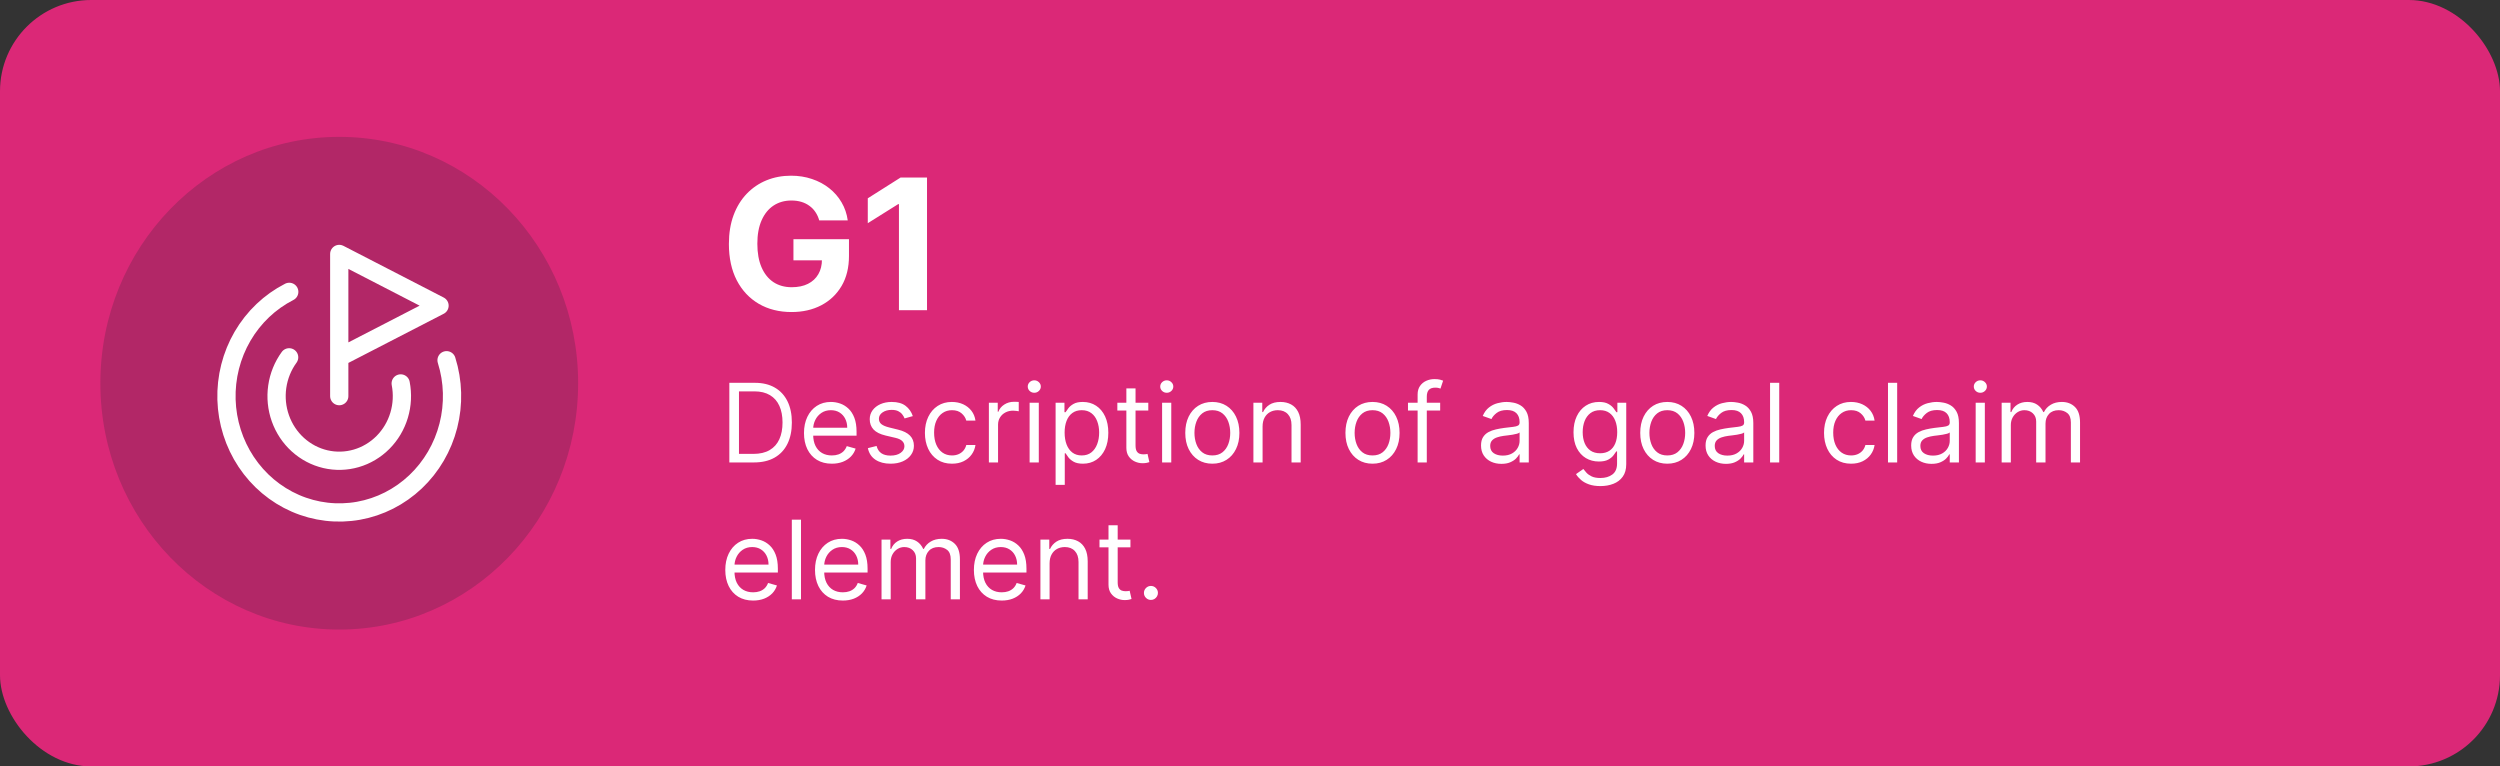 <svg width="274" height="84" viewBox="0 0 274 84" fill="none" xmlns="http://www.w3.org/2000/svg">
<rect x="0" y="0" width="274" height="84" fill="#333333" stroke="none"/>
<rect width="274" height="84" rx="10" fill="#DB2877"/>
<ellipse cx="37.182" cy="42" rx="26.182" ry="27" fill="#B22767"/>
<path d="M37.182 43.417V27.833L48.172 33.5L37.182 39.167" stroke="white" stroke-width="2" stroke-linecap="round" stroke-linejoin="round"/>
<path d="M48.942 39.481C49.673 41.805 49.742 44.296 49.139 46.658C48.537 49.021 47.289 51.155 45.544 52.807C43.8 54.459 41.632 55.56 39.298 55.978C36.964 56.396 34.563 56.114 32.38 55.165C30.197 54.216 28.325 52.641 26.985 50.626C25.646 48.611 24.896 46.242 24.824 43.8C24.753 41.359 25.363 38.947 26.582 36.853C27.802 34.759 29.579 33.07 31.702 31.987" stroke="white" stroke-width="2" stroke-linecap="round" stroke-linejoin="round"/>
<path d="M31.69 39.162C31.001 40.107 30.553 41.215 30.386 42.384C30.219 43.553 30.338 44.747 30.733 45.857C31.128 46.966 31.785 47.956 32.646 48.737C33.507 49.517 34.543 50.063 35.661 50.325C36.779 50.586 37.942 50.555 39.045 50.234C40.148 49.914 41.156 49.313 41.977 48.488C42.797 47.663 43.404 46.64 43.743 45.511C44.082 44.381 44.141 43.183 43.916 42.024" stroke="white" stroke-width="2" stroke-linecap="round" stroke-linejoin="round"/>
<path d="M89.788 24.156C89.689 23.811 89.549 23.505 89.369 23.24C89.189 22.97 88.969 22.743 88.708 22.558C88.453 22.369 88.159 22.224 87.828 22.125C87.501 22.026 87.139 21.976 86.741 21.976C85.998 21.976 85.344 22.16 84.781 22.53C84.222 22.899 83.787 23.437 83.474 24.142C83.162 24.843 83.005 25.7 83.005 26.713C83.005 27.726 83.159 28.588 83.467 29.298C83.775 30.009 84.21 30.551 84.774 30.925C85.337 31.294 86.002 31.479 86.769 31.479C87.465 31.479 88.06 31.356 88.552 31.109C89.049 30.858 89.428 30.506 89.689 30.051C89.954 29.597 90.086 29.059 90.086 28.439L90.711 28.531H86.961V26.216H93.048V28.048C93.048 29.327 92.778 30.425 92.238 31.344C91.698 32.258 90.955 32.963 90.008 33.46C89.061 33.953 87.977 34.199 86.755 34.199C85.392 34.199 84.194 33.898 83.162 33.297C82.129 32.691 81.324 31.831 80.747 30.719C80.174 29.601 79.887 28.276 79.887 26.741C79.887 25.562 80.058 24.511 80.399 23.588C80.744 22.66 81.227 21.874 81.847 21.23C82.468 20.586 83.19 20.096 84.014 19.76C84.838 19.424 85.73 19.256 86.691 19.256C87.515 19.256 88.282 19.376 88.992 19.618C89.703 19.855 90.332 20.191 90.882 20.626C91.436 21.062 91.888 21.581 92.238 22.182C92.589 22.778 92.814 23.437 92.913 24.156H89.788ZM101.601 19.454V34H98.525V22.374H98.44L95.109 24.462V21.734L98.71 19.454H101.601Z" fill="white"/>
<path d="M82.629 50.684H79.936V41.957H82.748C83.595 41.957 84.319 42.132 84.921 42.481C85.524 42.828 85.985 43.326 86.306 43.977C86.627 44.624 86.788 45.4 86.788 46.303C86.788 47.213 86.626 47.995 86.302 48.651C85.978 49.305 85.507 49.808 84.887 50.16C84.268 50.51 83.515 50.684 82.629 50.684ZM80.992 49.747H82.561C83.282 49.747 83.88 49.608 84.355 49.329C84.829 49.051 85.183 48.654 85.416 48.14C85.649 47.626 85.765 47.014 85.765 46.303C85.765 45.599 85.65 44.992 85.42 44.484C85.19 43.973 84.846 43.581 84.389 43.308C83.931 43.032 83.362 42.894 82.68 42.894H80.992V49.747ZM91.169 50.821C90.538 50.821 89.994 50.681 89.537 50.403C89.082 50.122 88.731 49.73 88.484 49.227C88.24 48.721 88.117 48.133 88.117 47.463C88.117 46.792 88.24 46.201 88.484 45.69C88.731 45.176 89.075 44.775 89.515 44.488C89.958 44.198 90.475 44.053 91.066 44.053C91.407 44.053 91.744 44.11 92.076 44.224C92.409 44.338 92.711 44.522 92.984 44.778C93.257 45.031 93.474 45.366 93.636 45.784C93.798 46.201 93.879 46.715 93.879 47.326V47.752H88.833V46.883H92.856C92.856 46.514 92.782 46.184 92.635 45.894C92.49 45.605 92.282 45.376 92.012 45.208C91.745 45.041 91.43 44.957 91.066 44.957C90.666 44.957 90.319 45.056 90.026 45.255C89.737 45.451 89.514 45.707 89.358 46.022C89.201 46.338 89.123 46.676 89.123 47.036V47.616C89.123 48.11 89.208 48.529 89.379 48.873C89.552 49.214 89.792 49.474 90.099 49.653C90.406 49.829 90.762 49.917 91.169 49.917C91.433 49.917 91.671 49.88 91.885 49.806C92.1 49.73 92.287 49.616 92.443 49.465C92.599 49.312 92.72 49.122 92.805 48.894L93.776 49.167C93.674 49.497 93.502 49.786 93.261 50.036C93.019 50.284 92.721 50.477 92.366 50.616C92.011 50.752 91.612 50.821 91.169 50.821ZM100.045 45.605L99.142 45.86C99.085 45.71 99.001 45.563 98.89 45.421C98.782 45.276 98.635 45.157 98.447 45.063C98.26 44.97 98.019 44.923 97.727 44.923C97.326 44.923 96.992 45.015 96.725 45.2C96.461 45.382 96.329 45.613 96.329 45.894C96.329 46.144 96.42 46.342 96.602 46.487C96.784 46.632 97.068 46.752 97.454 46.849L98.426 47.088C99.011 47.23 99.447 47.447 99.734 47.74C100.021 48.029 100.164 48.403 100.164 48.86C100.164 49.235 100.056 49.571 99.84 49.866C99.627 50.161 99.329 50.394 98.946 50.565C98.562 50.735 98.116 50.821 97.608 50.821C96.94 50.821 96.387 50.676 95.95 50.386C95.512 50.096 95.235 49.673 95.119 49.116L96.073 48.877C96.164 49.23 96.336 49.494 96.589 49.67C96.845 49.846 97.178 49.934 97.59 49.934C98.059 49.934 98.431 49.835 98.707 49.636C98.985 49.434 99.124 49.193 99.124 48.911C99.124 48.684 99.045 48.494 98.886 48.34C98.727 48.184 98.483 48.068 98.153 47.991L97.062 47.735C96.463 47.593 96.022 47.373 95.741 47.075C95.463 46.774 95.323 46.397 95.323 45.946C95.323 45.576 95.427 45.249 95.635 44.965C95.845 44.681 96.13 44.458 96.491 44.296C96.855 44.135 97.267 44.053 97.727 44.053C98.374 44.053 98.883 44.196 99.252 44.48C99.624 44.764 99.889 45.139 100.045 45.605ZM104.337 50.821C103.724 50.821 103.195 50.676 102.752 50.386C102.309 50.096 101.968 49.697 101.729 49.188C101.491 48.68 101.371 48.099 101.371 47.446C101.371 46.781 101.494 46.194 101.738 45.686C101.985 45.174 102.329 44.775 102.769 44.488C103.212 44.198 103.729 44.053 104.32 44.053C104.78 44.053 105.195 44.139 105.565 44.309C105.934 44.48 106.236 44.718 106.472 45.025C106.708 45.332 106.854 45.69 106.911 46.099H105.905C105.829 45.801 105.658 45.536 105.394 45.306C105.133 45.073 104.78 44.957 104.337 44.957C103.945 44.957 103.601 45.059 103.306 45.264C103.013 45.465 102.785 45.751 102.62 46.12C102.458 46.487 102.377 46.917 102.377 47.411C102.377 47.917 102.457 48.358 102.616 48.733C102.778 49.108 103.005 49.399 103.297 49.606C103.593 49.813 103.94 49.917 104.337 49.917C104.599 49.917 104.836 49.872 105.049 49.781C105.262 49.69 105.442 49.559 105.59 49.389C105.738 49.218 105.843 49.014 105.905 48.775H106.911C106.854 49.161 106.714 49.51 106.489 49.819C106.268 50.126 105.974 50.37 105.607 50.552C105.244 50.731 104.82 50.821 104.337 50.821ZM108.381 50.684V44.139H109.353V45.127H109.421C109.54 44.803 109.756 44.541 110.069 44.339C110.381 44.137 110.734 44.036 111.126 44.036C111.199 44.036 111.292 44.038 111.403 44.041C111.513 44.044 111.597 44.048 111.654 44.053V45.076C111.62 45.068 111.542 45.055 111.42 45.038C111.3 45.018 111.174 45.008 111.04 45.008C110.722 45.008 110.438 45.075 110.188 45.208C109.941 45.339 109.745 45.521 109.6 45.754C109.458 45.984 109.387 46.247 109.387 46.542V50.684H108.381ZM112.846 50.684V44.139H113.852V50.684H112.846ZM113.357 43.048C113.161 43.048 112.992 42.981 112.85 42.848C112.711 42.714 112.642 42.553 112.642 42.366C112.642 42.178 112.711 42.018 112.85 41.885C112.992 41.751 113.161 41.684 113.357 41.684C113.554 41.684 113.721 41.751 113.86 41.885C114.002 42.018 114.073 42.178 114.073 42.366C114.073 42.553 114.002 42.714 113.86 42.848C113.721 42.981 113.554 43.048 113.357 43.048ZM115.694 53.139V44.139H116.665V45.178H116.785C116.859 45.065 116.961 44.92 117.092 44.744C117.225 44.565 117.415 44.406 117.663 44.267C117.913 44.124 118.251 44.053 118.677 44.053C119.228 44.053 119.714 44.191 120.134 44.467C120.555 44.742 120.883 45.133 121.119 45.639C121.354 46.144 121.472 46.741 121.472 47.428C121.472 48.122 121.354 48.723 121.119 49.231C120.883 49.737 120.556 50.129 120.138 50.407C119.721 50.683 119.239 50.821 118.694 50.821C118.273 50.821 117.937 50.751 117.684 50.612C117.431 50.47 117.236 50.309 117.1 50.13C116.964 49.948 116.859 49.798 116.785 49.678H116.699V53.139H115.694ZM116.682 47.411C116.682 47.906 116.755 48.342 116.9 48.72C117.045 49.095 117.256 49.389 117.535 49.602C117.813 49.812 118.154 49.917 118.557 49.917C118.978 49.917 119.329 49.806 119.61 49.585C119.894 49.36 120.107 49.059 120.249 48.681C120.394 48.301 120.467 47.877 120.467 47.411C120.467 46.951 120.395 46.536 120.253 46.167C120.114 45.795 119.903 45.501 119.619 45.285C119.337 45.066 118.984 44.957 118.557 44.957C118.148 44.957 117.805 45.061 117.526 45.268C117.248 45.473 117.038 45.76 116.895 46.129C116.753 46.495 116.682 46.923 116.682 47.411ZM125.853 44.139V44.991H122.461V44.139H125.853ZM123.449 42.571H124.455V48.809C124.455 49.093 124.496 49.306 124.579 49.448C124.664 49.588 124.772 49.681 124.903 49.73C125.036 49.775 125.177 49.798 125.324 49.798C125.435 49.798 125.526 49.792 125.597 49.781C125.668 49.767 125.725 49.755 125.768 49.747L125.972 50.65C125.904 50.676 125.809 50.701 125.687 50.727C125.565 50.755 125.41 50.769 125.222 50.769C124.938 50.769 124.66 50.708 124.387 50.586C124.117 50.464 123.893 50.278 123.714 50.028C123.538 49.778 123.449 49.463 123.449 49.082V42.571ZM127.366 50.684V44.139H128.371V50.684H127.366ZM127.877 43.048C127.681 43.048 127.512 42.981 127.37 42.848C127.231 42.714 127.161 42.553 127.161 42.366C127.161 42.178 127.231 42.018 127.37 41.885C127.512 41.751 127.681 41.684 127.877 41.684C128.073 41.684 128.241 41.751 128.38 41.885C128.522 42.018 128.593 42.178 128.593 42.366C128.593 42.553 128.522 42.714 128.38 42.848C128.241 42.981 128.073 43.048 127.877 43.048ZM132.872 50.821C132.281 50.821 131.763 50.68 131.317 50.399C130.874 50.117 130.527 49.724 130.277 49.218C130.03 48.713 129.906 48.122 129.906 47.446C129.906 46.764 130.03 46.169 130.277 45.66C130.527 45.151 130.874 44.757 131.317 44.475C131.763 44.194 132.281 44.053 132.872 44.053C133.463 44.053 133.98 44.194 134.424 44.475C134.87 44.757 135.216 45.151 135.463 45.66C135.713 46.169 135.838 46.764 135.838 47.446C135.838 48.122 135.713 48.713 135.463 49.218C135.216 49.724 134.87 50.117 134.424 50.399C133.98 50.68 133.463 50.821 132.872 50.821ZM132.872 49.917C133.321 49.917 133.691 49.802 133.98 49.572C134.27 49.342 134.485 49.039 134.624 48.664C134.763 48.289 134.833 47.883 134.833 47.446C134.833 47.008 134.763 46.6 134.624 46.223C134.485 45.845 134.27 45.539 133.98 45.306C133.691 45.073 133.321 44.957 132.872 44.957C132.424 44.957 132.054 45.073 131.764 45.306C131.475 45.539 131.26 45.845 131.121 46.223C130.982 46.6 130.912 47.008 130.912 47.446C130.912 47.883 130.982 48.289 131.121 48.664C131.26 49.039 131.475 49.342 131.764 49.572C132.054 49.802 132.424 49.917 132.872 49.917ZM138.379 46.747V50.684H137.373V44.139H138.345V45.161H138.43C138.584 44.829 138.817 44.562 139.129 44.36C139.442 44.156 139.845 44.053 140.339 44.053C140.783 44.053 141.17 44.144 141.503 44.326C141.835 44.505 142.094 44.778 142.278 45.144C142.463 45.508 142.555 45.968 142.555 46.525V50.684H141.55V46.593C141.55 46.079 141.416 45.678 141.149 45.392C140.882 45.102 140.516 44.957 140.05 44.957C139.729 44.957 139.442 45.026 139.189 45.166C138.939 45.305 138.741 45.508 138.596 45.775C138.452 46.042 138.379 46.366 138.379 46.747ZM150.427 50.821C149.836 50.821 149.318 50.68 148.872 50.399C148.429 50.117 148.082 49.724 147.832 49.218C147.585 48.713 147.461 48.122 147.461 47.446C147.461 46.764 147.585 46.169 147.832 45.66C148.082 45.151 148.429 44.757 148.872 44.475C149.318 44.194 149.836 44.053 150.427 44.053C151.018 44.053 151.535 44.194 151.978 44.475C152.424 44.757 152.771 45.151 153.018 45.66C153.268 46.169 153.393 46.764 153.393 47.446C153.393 48.122 153.268 48.713 153.018 49.218C152.771 49.724 152.424 50.117 151.978 50.399C151.535 50.68 151.018 50.821 150.427 50.821ZM150.427 49.917C150.876 49.917 151.245 49.802 151.535 49.572C151.825 49.342 152.039 49.039 152.179 48.664C152.318 48.289 152.387 47.883 152.387 47.446C152.387 47.008 152.318 46.6 152.179 46.223C152.039 45.845 151.825 45.539 151.535 45.306C151.245 45.073 150.876 44.957 150.427 44.957C149.978 44.957 149.609 45.073 149.319 45.306C149.029 45.539 148.815 45.845 148.676 46.223C148.536 46.6 148.467 47.008 148.467 47.446C148.467 47.883 148.536 48.289 148.676 48.664C148.815 49.039 149.029 49.342 149.319 49.572C149.609 49.802 149.978 49.917 150.427 49.917ZM157.843 44.139V44.991H154.315V44.139H157.843ZM155.371 50.684V43.235C155.371 42.86 155.459 42.548 155.636 42.298C155.812 42.048 156.04 41.86 156.322 41.735C156.603 41.61 156.9 41.548 157.212 41.548C157.459 41.548 157.661 41.568 157.817 41.608C157.974 41.647 158.09 41.684 158.167 41.718L157.877 42.588C157.826 42.571 157.755 42.549 157.664 42.524C157.576 42.498 157.459 42.485 157.315 42.485C156.982 42.485 156.742 42.569 156.594 42.737C156.449 42.904 156.377 43.15 156.377 43.474V50.684H155.371ZM164.554 50.838C164.139 50.838 163.762 50.76 163.424 50.603C163.086 50.444 162.818 50.215 162.619 49.917C162.42 49.616 162.321 49.252 162.321 48.826C162.321 48.451 162.394 48.147 162.542 47.914C162.69 47.678 162.887 47.494 163.134 47.36C163.382 47.227 163.654 47.127 163.953 47.062C164.254 46.994 164.556 46.94 164.86 46.9C165.258 46.849 165.581 46.811 165.828 46.785C166.078 46.757 166.259 46.71 166.373 46.644C166.49 46.579 166.548 46.465 166.548 46.303V46.269C166.548 45.849 166.433 45.522 166.203 45.289C165.975 45.056 165.63 44.94 165.167 44.94C164.687 44.94 164.311 45.045 164.038 45.255C163.765 45.465 163.573 45.69 163.463 45.928L162.508 45.588C162.679 45.19 162.906 44.88 163.19 44.659C163.477 44.434 163.789 44.278 164.127 44.19C164.468 44.099 164.804 44.053 165.133 44.053C165.343 44.053 165.585 44.079 165.857 44.13C166.133 44.178 166.399 44.279 166.654 44.433C166.913 44.586 167.127 44.818 167.298 45.127C167.468 45.437 167.554 45.852 167.554 46.372V50.684H166.548V49.798H166.497C166.429 49.94 166.315 50.092 166.156 50.254C165.997 50.416 165.785 50.553 165.521 50.667C165.257 50.781 164.934 50.838 164.554 50.838ZM164.707 49.934C165.105 49.934 165.44 49.856 165.713 49.7C165.988 49.544 166.196 49.342 166.335 49.095C166.477 48.848 166.548 48.588 166.548 48.315V47.394C166.505 47.446 166.411 47.492 166.267 47.535C166.125 47.575 165.96 47.61 165.772 47.642C165.588 47.67 165.407 47.696 165.231 47.718C165.058 47.738 164.917 47.755 164.809 47.769C164.548 47.803 164.304 47.859 164.076 47.936C163.852 48.01 163.67 48.122 163.531 48.272C163.394 48.42 163.326 48.622 163.326 48.877C163.326 49.227 163.456 49.491 163.714 49.67C163.975 49.846 164.306 49.934 164.707 49.934ZM175.406 53.275C174.92 53.275 174.503 53.213 174.153 53.088C173.804 52.965 173.513 52.803 173.28 52.602C173.05 52.403 172.866 52.19 172.73 51.963L173.531 51.4C173.622 51.519 173.737 51.656 173.876 51.809C174.016 51.965 174.206 52.1 174.447 52.214C174.692 52.331 175.011 52.389 175.406 52.389C175.935 52.389 176.371 52.261 176.714 52.005C177.058 51.749 177.23 51.349 177.23 50.803V49.474H177.145C177.071 49.593 176.966 49.741 176.829 49.917C176.696 50.09 176.503 50.245 176.25 50.382C176 50.515 175.662 50.582 175.236 50.582C174.707 50.582 174.233 50.457 173.812 50.207C173.395 49.957 173.064 49.593 172.819 49.116C172.578 48.639 172.457 48.059 172.457 47.377C172.457 46.707 172.575 46.123 172.811 45.626C173.047 45.126 173.375 44.74 173.795 44.467C174.216 44.191 174.702 44.053 175.253 44.053C175.679 44.053 176.017 44.124 176.267 44.267C176.52 44.406 176.713 44.565 176.846 44.744C176.983 44.92 177.088 45.065 177.162 45.178H177.264V44.139H178.236V50.872C178.236 51.434 178.108 51.892 177.852 52.244C177.599 52.599 177.258 52.859 176.829 53.024C176.403 53.191 175.929 53.275 175.406 53.275ZM175.372 49.678C175.775 49.678 176.116 49.586 176.395 49.401C176.673 49.217 176.885 48.951 177.03 48.605C177.175 48.258 177.247 47.843 177.247 47.36C177.247 46.889 177.176 46.473 177.034 46.112C176.892 45.751 176.682 45.468 176.403 45.264C176.125 45.059 175.781 44.957 175.372 44.957C174.946 44.957 174.591 45.065 174.307 45.281C174.025 45.497 173.814 45.786 173.672 46.15C173.533 46.514 173.463 46.917 173.463 47.36C173.463 47.815 173.534 48.217 173.676 48.566C173.821 48.913 174.034 49.186 174.315 49.385C174.599 49.581 174.952 49.678 175.372 49.678ZM182.736 50.821C182.145 50.821 181.626 50.68 181.18 50.399C180.737 50.117 180.391 49.724 180.141 49.218C179.893 48.713 179.77 48.122 179.77 47.446C179.77 46.764 179.893 46.169 180.141 45.66C180.391 45.151 180.737 44.757 181.18 44.475C181.626 44.194 182.145 44.053 182.736 44.053C183.327 44.053 183.844 44.194 184.287 44.475C184.733 44.757 185.079 45.151 185.327 45.66C185.577 46.169 185.702 46.764 185.702 47.446C185.702 48.122 185.577 48.713 185.327 49.218C185.079 49.724 184.733 50.117 184.287 50.399C183.844 50.68 183.327 50.821 182.736 50.821ZM182.736 49.917C183.185 49.917 183.554 49.802 183.844 49.572C184.133 49.342 184.348 49.039 184.487 48.664C184.626 48.289 184.696 47.883 184.696 47.446C184.696 47.008 184.626 46.6 184.487 46.223C184.348 45.845 184.133 45.539 183.844 45.306C183.554 45.073 183.185 44.957 182.736 44.957C182.287 44.957 181.918 45.073 181.628 45.306C181.338 45.539 181.123 45.845 180.984 46.223C180.845 46.6 180.775 47.008 180.775 47.446C180.775 47.883 180.845 48.289 180.984 48.664C181.123 49.039 181.338 49.342 181.628 49.572C181.918 49.802 182.287 49.917 182.736 49.917ZM189.163 50.838C188.748 50.838 188.372 50.76 188.034 50.603C187.696 50.444 187.427 50.215 187.228 49.917C187.029 49.616 186.93 49.252 186.93 48.826C186.93 48.451 187.004 48.147 187.152 47.914C187.299 47.678 187.497 47.494 187.744 47.36C187.991 47.227 188.264 47.127 188.562 47.062C188.863 46.994 189.166 46.94 189.47 46.9C189.867 46.849 190.19 46.811 190.437 46.785C190.687 46.757 190.869 46.71 190.982 46.644C191.099 46.579 191.157 46.465 191.157 46.303V46.269C191.157 45.849 191.042 45.522 190.812 45.289C190.585 45.056 190.24 44.94 189.777 44.94C189.296 44.94 188.92 45.045 188.647 45.255C188.375 45.465 188.183 45.69 188.072 45.928L187.117 45.588C187.288 45.19 187.515 44.88 187.799 44.659C188.086 44.434 188.399 44.278 188.737 44.19C189.078 44.099 189.413 44.053 189.742 44.053C189.953 44.053 190.194 44.079 190.467 44.13C190.742 44.178 191.008 44.279 191.264 44.433C191.522 44.586 191.737 44.818 191.907 45.127C192.078 45.437 192.163 45.852 192.163 46.372V50.684H191.157V49.798H191.106C191.038 49.94 190.924 50.092 190.765 50.254C190.606 50.416 190.394 50.553 190.13 50.667C189.866 50.781 189.544 50.838 189.163 50.838ZM189.316 49.934C189.714 49.934 190.049 49.856 190.322 49.7C190.598 49.544 190.805 49.342 190.944 49.095C191.086 48.848 191.157 48.588 191.157 48.315V47.394C191.115 47.446 191.021 47.492 190.876 47.535C190.734 47.575 190.569 47.61 190.382 47.642C190.197 47.67 190.017 47.696 189.84 47.718C189.667 47.738 189.527 47.755 189.419 47.769C189.157 47.803 188.913 47.859 188.686 47.936C188.461 48.01 188.279 48.122 188.14 48.272C188.004 48.42 187.936 48.622 187.936 48.877C187.936 49.227 188.065 49.491 188.323 49.67C188.585 49.846 188.916 49.934 189.316 49.934ZM195.004 41.957V50.684H193.998V41.957H195.004ZM202.88 50.821C202.267 50.821 201.738 50.676 201.295 50.386C200.852 50.096 200.511 49.697 200.272 49.188C200.034 48.68 199.914 48.099 199.914 47.446C199.914 46.781 200.036 46.194 200.281 45.686C200.528 45.174 200.872 44.775 201.312 44.488C201.755 44.198 202.272 44.053 202.863 44.053C203.323 44.053 203.738 44.139 204.107 44.309C204.477 44.48 204.779 44.718 205.015 45.025C205.251 45.332 205.397 45.69 205.454 46.099H204.448C204.372 45.801 204.201 45.536 203.937 45.306C203.676 45.073 203.323 44.957 202.88 44.957C202.488 44.957 202.144 45.059 201.849 45.264C201.556 45.465 201.328 45.751 201.163 46.12C201.001 46.487 200.92 46.917 200.92 47.411C200.92 47.917 201 48.358 201.159 48.733C201.321 49.108 201.548 49.399 201.84 49.606C202.136 49.813 202.482 49.917 202.88 49.917C203.142 49.917 203.379 49.872 203.592 49.781C203.805 49.69 203.985 49.559 204.133 49.389C204.281 49.218 204.386 49.014 204.448 48.775H205.454C205.397 49.161 205.257 49.51 205.032 49.819C204.811 50.126 204.517 50.37 204.15 50.552C203.786 50.731 203.363 50.821 202.88 50.821ZM207.93 41.957V50.684H206.924V41.957H207.93ZM211.698 50.838C211.283 50.838 210.907 50.76 210.569 50.603C210.231 50.444 209.962 50.215 209.763 49.917C209.565 49.616 209.465 49.252 209.465 48.826C209.465 48.451 209.539 48.147 209.687 47.914C209.834 47.678 210.032 47.494 210.279 47.36C210.526 47.227 210.799 47.127 211.097 47.062C211.398 46.994 211.701 46.94 212.005 46.9C212.403 46.849 212.725 46.811 212.972 46.785C213.222 46.757 213.404 46.71 213.518 46.644C213.634 46.579 213.692 46.465 213.692 46.303V46.269C213.692 45.849 213.577 45.522 213.347 45.289C213.12 45.056 212.775 44.94 212.312 44.94C211.832 44.94 211.455 45.045 211.182 45.255C210.91 45.465 210.718 45.69 210.607 45.928L209.653 45.588C209.823 45.19 210.05 44.88 210.334 44.659C210.621 44.434 210.934 44.278 211.272 44.19C211.613 44.099 211.948 44.053 212.278 44.053C212.488 44.053 212.729 44.079 213.002 44.13C213.278 44.178 213.543 44.279 213.799 44.433C214.057 44.586 214.272 44.818 214.442 45.127C214.613 45.437 214.698 45.852 214.698 46.372V50.684H213.692V49.798H213.641C213.573 49.94 213.459 50.092 213.3 50.254C213.141 50.416 212.93 50.553 212.665 50.667C212.401 50.781 212.079 50.838 211.698 50.838ZM211.851 49.934C212.249 49.934 212.584 49.856 212.857 49.7C213.133 49.544 213.34 49.342 213.479 49.095C213.621 48.848 213.692 48.588 213.692 48.315V47.394C213.65 47.446 213.556 47.492 213.411 47.535C213.269 47.575 213.104 47.61 212.917 47.642C212.732 47.67 212.552 47.696 212.376 47.718C212.202 47.738 212.062 47.755 211.954 47.769C211.692 47.803 211.448 47.859 211.221 47.936C210.996 48.01 210.815 48.122 210.675 48.272C210.539 48.42 210.471 48.622 210.471 48.877C210.471 49.227 210.6 49.491 210.859 49.67C211.12 49.846 211.451 49.934 211.851 49.934ZM216.534 50.684V44.139H217.539V50.684H216.534ZM217.045 43.048C216.849 43.048 216.68 42.981 216.538 42.848C216.399 42.714 216.329 42.553 216.329 42.366C216.329 42.178 216.399 42.018 216.538 41.885C216.68 41.751 216.849 41.684 217.045 41.684C217.241 41.684 217.409 41.751 217.548 41.885C217.69 42.018 217.761 42.178 217.761 42.366C217.761 42.553 217.69 42.714 217.548 42.848C217.409 42.981 217.241 43.048 217.045 43.048ZM219.381 50.684V44.139H220.353V45.161H220.438C220.574 44.812 220.795 44.541 221.099 44.348C221.403 44.151 221.768 44.053 222.194 44.053C222.626 44.053 222.985 44.151 223.272 44.348C223.562 44.541 223.788 44.812 223.949 45.161H224.018C224.185 44.823 224.437 44.555 224.772 44.356C225.107 44.154 225.509 44.053 225.978 44.053C226.563 44.053 227.042 44.237 227.414 44.603C227.786 44.967 227.972 45.534 227.972 46.303V50.684H226.967V46.303C226.967 45.821 226.834 45.475 226.57 45.268C226.306 45.061 225.995 44.957 225.637 44.957C225.177 44.957 224.82 45.096 224.567 45.374C224.315 45.65 224.188 45.999 224.188 46.423V50.684H223.165V46.201C223.165 45.829 223.045 45.529 222.803 45.302C222.562 45.072 222.251 44.957 221.87 44.957C221.609 44.957 221.364 45.026 221.137 45.166C220.913 45.305 220.731 45.498 220.592 45.745C220.455 45.99 220.387 46.272 220.387 46.593V50.684H219.381ZM82.544 65.821C81.913 65.821 81.369 65.681 80.912 65.403C80.457 65.122 80.106 64.73 79.859 64.227C79.615 63.721 79.492 63.133 79.492 62.463C79.492 61.792 79.615 61.201 79.859 60.69C80.106 60.176 80.45 59.775 80.89 59.488C81.333 59.198 81.85 59.053 82.441 59.053C82.782 59.053 83.119 59.11 83.451 59.224C83.784 59.338 84.086 59.522 84.359 59.778C84.632 60.031 84.849 60.366 85.011 60.784C85.173 61.201 85.254 61.715 85.254 62.326V62.752H80.208V61.883H84.231C84.231 61.514 84.157 61.184 84.01 60.894C83.865 60.605 83.657 60.376 83.387 60.208C83.12 60.041 82.805 59.957 82.441 59.957C82.041 59.957 81.694 60.056 81.401 60.255C81.112 60.451 80.889 60.707 80.733 61.022C80.576 61.338 80.498 61.676 80.498 62.036V62.616C80.498 63.11 80.583 63.529 80.754 63.873C80.927 64.214 81.167 64.474 81.474 64.653C81.781 64.829 82.137 64.917 82.544 64.917C82.808 64.917 83.046 64.88 83.26 64.806C83.475 64.73 83.662 64.616 83.818 64.466C83.974 64.312 84.095 64.122 84.18 63.894L85.151 64.167C85.049 64.497 84.877 64.787 84.636 65.037C84.394 65.284 84.096 65.477 83.741 65.616C83.386 65.752 82.987 65.821 82.544 65.821ZM87.789 56.957V65.684H86.784V56.957H87.789ZM92.376 65.821C91.745 65.821 91.201 65.681 90.743 65.403C90.289 65.122 89.938 64.73 89.691 64.227C89.447 63.721 89.325 63.133 89.325 62.463C89.325 61.792 89.447 61.201 89.691 60.69C89.938 60.176 90.282 59.775 90.722 59.488C91.165 59.198 91.682 59.053 92.273 59.053C92.614 59.053 92.951 59.11 93.283 59.224C93.616 59.338 93.918 59.522 94.191 59.778C94.464 60.031 94.681 60.366 94.843 60.784C95.005 61.201 95.086 61.715 95.086 62.326V62.752H90.04V61.883H94.063C94.063 61.514 93.989 61.184 93.841 60.894C93.697 60.605 93.489 60.376 93.219 60.208C92.952 60.041 92.637 59.957 92.273 59.957C91.873 59.957 91.526 60.056 91.234 60.255C90.944 60.451 90.721 60.707 90.564 61.022C90.408 61.338 90.33 61.676 90.33 62.036V62.616C90.33 63.11 90.415 63.529 90.586 63.873C90.759 64.214 90.999 64.474 91.306 64.653C91.613 64.829 91.969 64.917 92.376 64.917C92.64 64.917 92.878 64.88 93.091 64.806C93.307 64.73 93.493 64.616 93.65 64.466C93.806 64.312 93.927 64.122 94.012 63.894L94.984 64.167C94.881 64.497 94.709 64.787 94.468 65.037C94.227 65.284 93.928 65.477 93.573 65.616C93.218 65.752 92.819 65.821 92.376 65.821ZM96.616 65.684V59.139H97.587V60.161H97.672C97.809 59.812 98.029 59.541 98.333 59.348C98.637 59.151 99.002 59.053 99.428 59.053C99.86 59.053 100.219 59.151 100.506 59.348C100.796 59.541 101.022 59.812 101.184 60.161H101.252C101.42 59.823 101.671 59.555 102.006 59.356C102.342 59.154 102.744 59.053 103.212 59.053C103.797 59.053 104.276 59.237 104.648 59.603C105.02 59.967 105.207 60.534 105.207 61.303V65.684H104.201V61.303C104.201 60.821 104.069 60.475 103.805 60.268C103.54 60.061 103.229 59.957 102.871 59.957C102.411 59.957 102.055 60.096 101.802 60.374C101.549 60.65 101.422 60.999 101.422 61.423V65.684H100.4V61.201C100.4 60.829 100.279 60.529 100.038 60.302C99.796 60.072 99.485 59.957 99.104 59.957C98.843 59.957 98.599 60.026 98.371 60.166C98.147 60.305 97.965 60.498 97.826 60.745C97.689 60.99 97.621 61.272 97.621 61.593V65.684H96.616ZM109.79 65.821C109.159 65.821 108.615 65.681 108.158 65.403C107.703 65.122 107.352 64.73 107.105 64.227C106.861 63.721 106.739 63.133 106.739 62.463C106.739 61.792 106.861 61.201 107.105 60.69C107.352 60.176 107.696 59.775 108.136 59.488C108.579 59.198 109.096 59.053 109.687 59.053C110.028 59.053 110.365 59.11 110.697 59.224C111.03 59.338 111.332 59.522 111.605 59.778C111.878 60.031 112.095 60.366 112.257 60.784C112.419 61.201 112.5 61.715 112.5 62.326V62.752H107.454V61.883H111.477C111.477 61.514 111.403 61.184 111.256 60.894C111.111 60.605 110.903 60.376 110.633 60.208C110.366 60.041 110.051 59.957 109.687 59.957C109.287 59.957 108.94 60.056 108.648 60.255C108.358 60.451 108.135 60.707 107.979 61.022C107.822 61.338 107.744 61.676 107.744 62.036V62.616C107.744 63.11 107.829 63.529 108 63.873C108.173 64.214 108.413 64.474 108.72 64.653C109.027 64.829 109.383 64.917 109.79 64.917C110.054 64.917 110.293 64.88 110.506 64.806C110.721 64.73 110.908 64.616 111.064 64.466C111.22 64.312 111.341 64.122 111.426 63.894L112.398 64.167C112.295 64.497 112.123 64.787 111.882 65.037C111.641 65.284 111.342 65.477 110.987 65.616C110.632 65.752 110.233 65.821 109.79 65.821ZM115.035 61.747V65.684H114.03V59.139H115.001V60.161H115.087C115.24 59.829 115.473 59.562 115.785 59.36C116.098 59.156 116.501 59.053 116.996 59.053C117.439 59.053 117.827 59.144 118.159 59.326C118.491 59.505 118.75 59.778 118.935 60.144C119.119 60.508 119.212 60.968 119.212 61.525V65.684H118.206V61.593C118.206 61.079 118.072 60.678 117.805 60.392C117.538 60.102 117.172 59.957 116.706 59.957C116.385 59.957 116.098 60.026 115.845 60.166C115.595 60.305 115.398 60.508 115.253 60.775C115.108 61.042 115.035 61.366 115.035 61.747ZM123.896 59.139V59.991H120.504V59.139H123.896ZM121.492 57.571H122.498V63.809C122.498 64.093 122.539 64.306 122.622 64.448C122.707 64.588 122.815 64.681 122.946 64.73C123.079 64.775 123.22 64.798 123.367 64.798C123.478 64.798 123.569 64.792 123.64 64.781C123.711 64.767 123.768 64.755 123.811 64.747L124.015 65.65C123.947 65.676 123.852 65.701 123.73 65.727C123.607 65.755 123.453 65.769 123.265 65.769C122.981 65.769 122.703 65.708 122.43 65.586C122.16 65.464 121.936 65.278 121.757 65.028C121.581 64.778 121.492 64.463 121.492 64.082V57.571ZM126.142 65.752C125.931 65.752 125.751 65.677 125.6 65.526C125.45 65.376 125.375 65.196 125.375 64.985C125.375 64.775 125.45 64.595 125.6 64.444C125.751 64.294 125.931 64.218 126.142 64.218C126.352 64.218 126.532 64.294 126.683 64.444C126.833 64.595 126.909 64.775 126.909 64.985C126.909 65.124 126.873 65.252 126.802 65.369C126.734 65.485 126.642 65.579 126.525 65.65C126.411 65.718 126.284 65.752 126.142 65.752Z" fill="white"/>
</svg>
